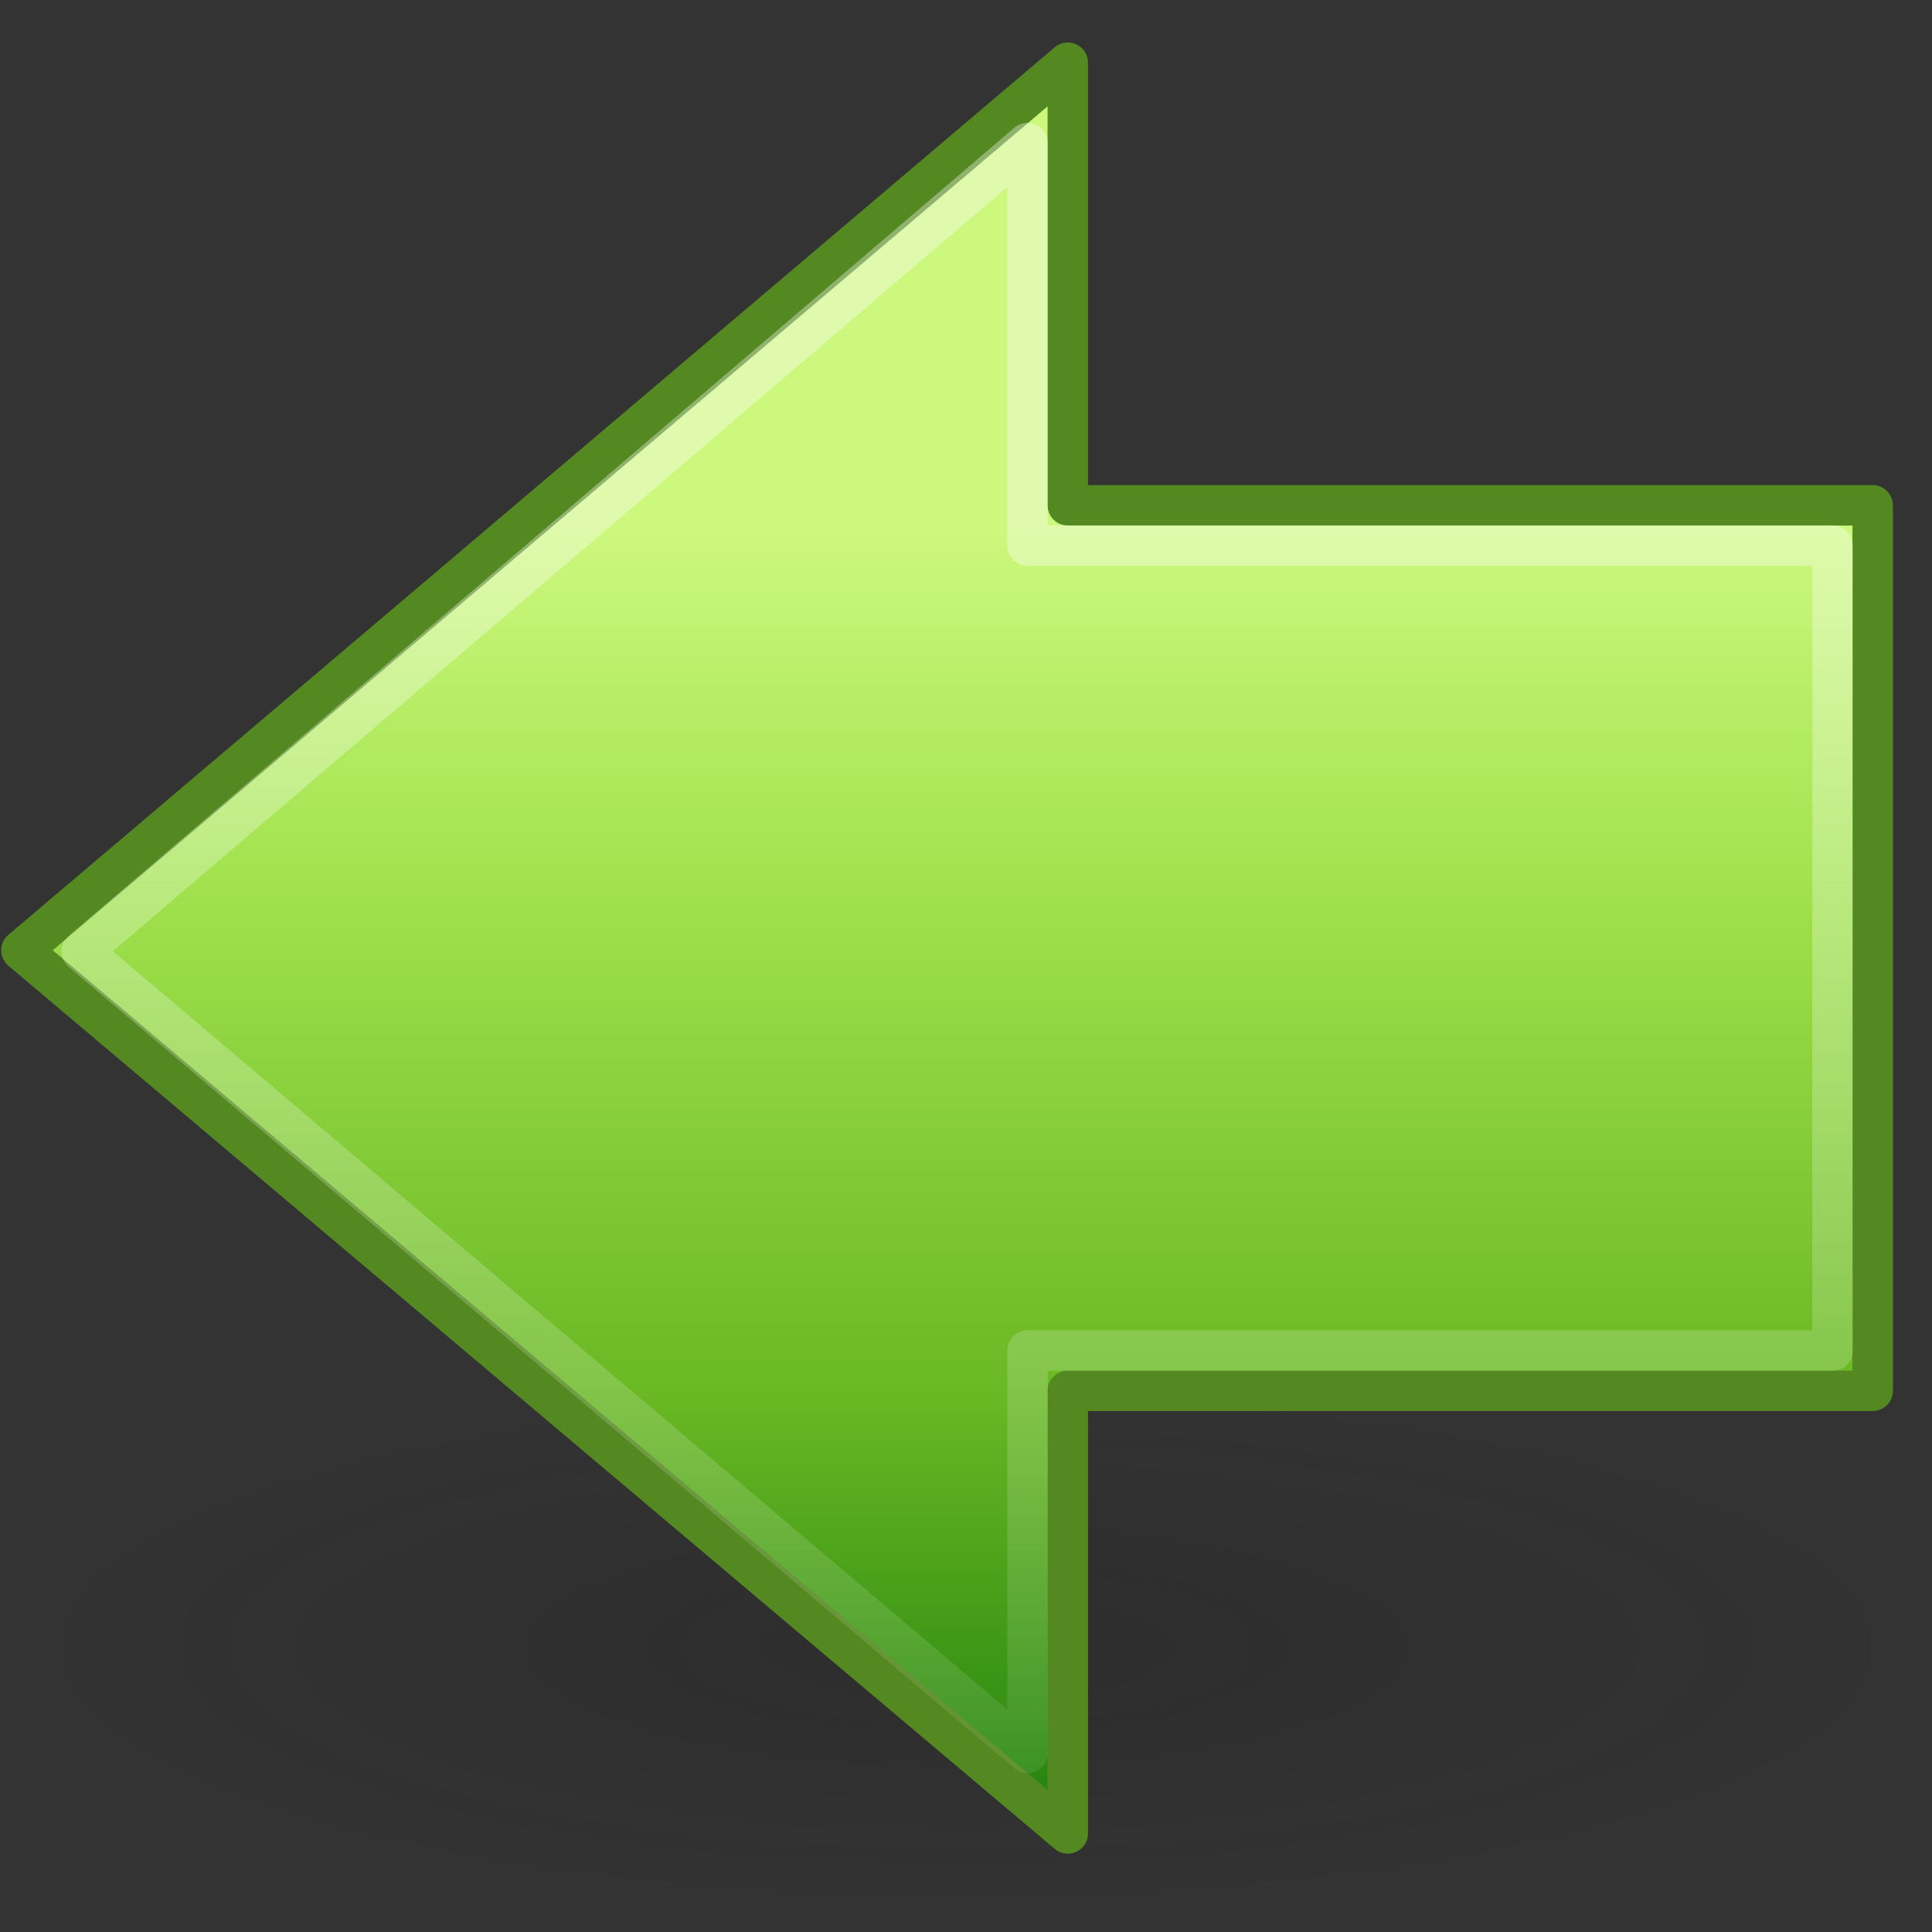 <?xml version="1.0" encoding="UTF-8" standalone="no"?>
<svg
   xmlns:dc="http://purl.org/dc/elements/1.1/"
   xmlns:cc="http://creativecommons.org/ns#"
   xmlns:rdf="http://www.w3.org/1999/02/22-rdf-syntax-ns#"
   xmlns:svg="http://www.w3.org/2000/svg"
   xmlns="http://www.w3.org/2000/svg"
   xmlns:xlink="http://www.w3.org/1999/xlink"
   width="48px"
   height="48px"
   id="svg2497"
   version="1.1">
  <rect width="100%" height="100%" fill="#333333" stroke="none"/>
  <defs
     id="defs2499">
    <linearGradient
       id="linearGradient4222">
      <stop
         style="stop-color:#ffffff;stop-opacity:1;"
         offset="0"
         id="stop4224" />
      <stop
         style="stop-color:#ffffff;stop-opacity:0;"
         offset="1"
         id="stop4226" />
    </linearGradient>
    <linearGradient
       y2="49.563"
       x2="28.622"
       y1="18.219"
       x1="28.622"
       gradientTransform="matrix(-1.311,0,0,1.288,57.825,-9.944)"
       gradientUnits="userSpaceOnUse"
       id="linearGradient3194"
       xlink:href="#linearGradient4222" />
    <linearGradient
       id="linearGradient2264">
      <stop
         id="stop3244-gr"
         style="stop-color:#cdf87e;stop-opacity:1"
         offset="0" />
      <stop
         id="stop3246-gr"
         style="stop-color:#a2e34f;stop-opacity:1"
         offset="0.262" />
      <stop
         id="stop3248-gr"
         style="stop-color:#68b723;stop-opacity:1"
         offset="0.661" />
      <stop
         id="stop3250-gr"
         style="stop-color:#1d7e0d;stop-opacity:1"
         offset="1" />
    </linearGradient>
    <linearGradient
       y2="44.051"
       x2="22.182"
       y1="14.5"
       x1="22.182"
       gradientTransform="matrix(1.13,0,0,1.116,-0.567,-3.164)"
       gradientUnits="userSpaceOnUse"
       id="linearGradient3192"
       xlink:href="#linearGradient2264" />
    <linearGradient
       id="linearGradient5105-262-943-861">
      <stop
         offset="0"
         id="stop2487"
         style="stop-color:#0d0d0d;stop-opacity:1;" />
      <stop
         offset="1"
         id="stop2489"
         style="stop-color:#0d0d0d;stop-opacity:0;" />
    </linearGradient>
    <radialGradient
       xlink:href="#linearGradient5105-262-943-861"
       id="radialGradient2628"
       gradientUnits="userSpaceOnUse"
       gradientTransform="matrix(1,0,0,0.283,0,13.646)"
       cx="11.25"
       cy="19.031"
       fx="11.25"
       fy="19.031"
       r="8.062" />
  </defs>
  <g
     id="layer1">
    <g
       style="display:inline"
       id="g2577"
       transform="translate(2.9140339e-2,5.4431394e-2)">
      <g
         transform="translate(-78.108,-36.954)"
         id="g2579" />
      <g
         transform="translate(-78.108,-36.954)"
         id="g2581"
         style="display:inline" />
      <g
         transform="translate(-206.638,-8.427)"
         id="g2583" />
      <g
         transform="translate(-206.638,-8.427)"
         id="g2585" />
      <g
         transform="translate(-206.638,-8.427)"
         id="g2587" />
      <g
         id="g2589"
         style="display:inline"
         transform="translate(-285.636,-16.782)" />
      <g
         id="g2591"
         transform="translate(-285.636,-16.782)" />
      <g
         id="g2593"
         style="display:inline"
         transform="translate(-285.636,-16.782)" />
      <g
         transform="translate(-129.112,-7.875)"
         id="g2595" />
      <g
         transform="translate(39.217,-2.614)"
         id="g2597" />
      <g
         id="g2599"
         transform="translate(-314.973,-42.827)" />
      <g
         style="display:inline"
         id="g2601"
         transform="translate(-314.973,-42.827)" />
      <g
         id="g2603"
         transform="translate(-314.973,-42.827)" />
      <g
         id="g2605"
         style="display:inline"
         transform="translate(-283.536,-28.586)" />
      <g
         id="g2607"
         transform="translate(-283.536,-28.586)" />
      <g
         id="g2609"
         style="display:inline"
         transform="translate(-283.536,-28.586)" />
      <g
         transform="translate(-127.011,-19.679)"
         id="g2611" />
      <g
         transform="translate(41.317,-14.418)"
         id="g2613" />
      <g
         id="g2615"
         transform="translate(-312.872,-54.631)" />
      <g
         style="display:inline"
         id="g2617"
         transform="translate(-312.872,-54.631)" />
      <g
         id="g2619"
         transform="translate(-312.872,-54.631)" />
      <path
         style="opacity:0.163;fill:url(#radialGradient2628);fill-opacity:1;fill-rule:nonzero;stroke:none;stroke-width:1;stroke-linecap:butt;stroke-linejoin:miter;marker:none;marker-start:none;marker-mid:none;marker-end:none;stroke-miterlimit:4;stroke-dasharray:none;stroke-dashoffset:0;stroke-opacity:1;visibility:visible;display:inline;overflow:visible"
         d="M 19.312,19.031 A 8.062,2.281 0 1 1 3.188,19.031 A 8.062,2.281 0 1 1 19.312,19.031 z"
         transform="matrix(-2.97,0,0,2.886,57.407,-14.065)"
         id="path2621" />
      <g
         transform="translate(-1,0)"
         id="g3188">
        <path
           id="path2624"
           d="M 27.5,1.503 L 1.503,23.555 L 27.5,45.497 L 27.5,34.5 L 47.497,34.5 L 47.497,12.5 L 27.5,12.5 L 27.5,1.503 z"
           style="fill:url(#linearGradient3192);fill-opacity:1;fill-rule:nonzero;stroke:#548820;stroke-width:1.005;stroke-linecap:round;stroke-linejoin:round;marker:none;marker-start:none;marker-mid:none;marker-end:none;stroke-miterlimit:4;stroke-dasharray:none;stroke-dashoffset:0;stroke-opacity:1;visibility:visible;display:inline;overflow:visible" />
        <path
           id="path2626"
           d="M 26.5,3.5 L 3,23.581 L 26.5,43.5 L 26.5,33.5 L 46.5,33.5 L 46.5,13.5 L 26.5,13.5 L 26.5,3.5 z"
           style="opacity:0.354;fill:none;fill-opacity:1;fill-rule:nonzero;stroke:url(#linearGradient3194);stroke-width:1.005;stroke-linecap:butt;stroke-linejoin:round;marker:none;marker-start:none;marker-mid:none;marker-end:none;stroke-miterlimit:4;stroke-dasharray:none;stroke-dashoffset:0;stroke-opacity:1;visibility:visible;display:inline;overflow:visible" />
      </g>
    </g>
  </g>
</svg>
